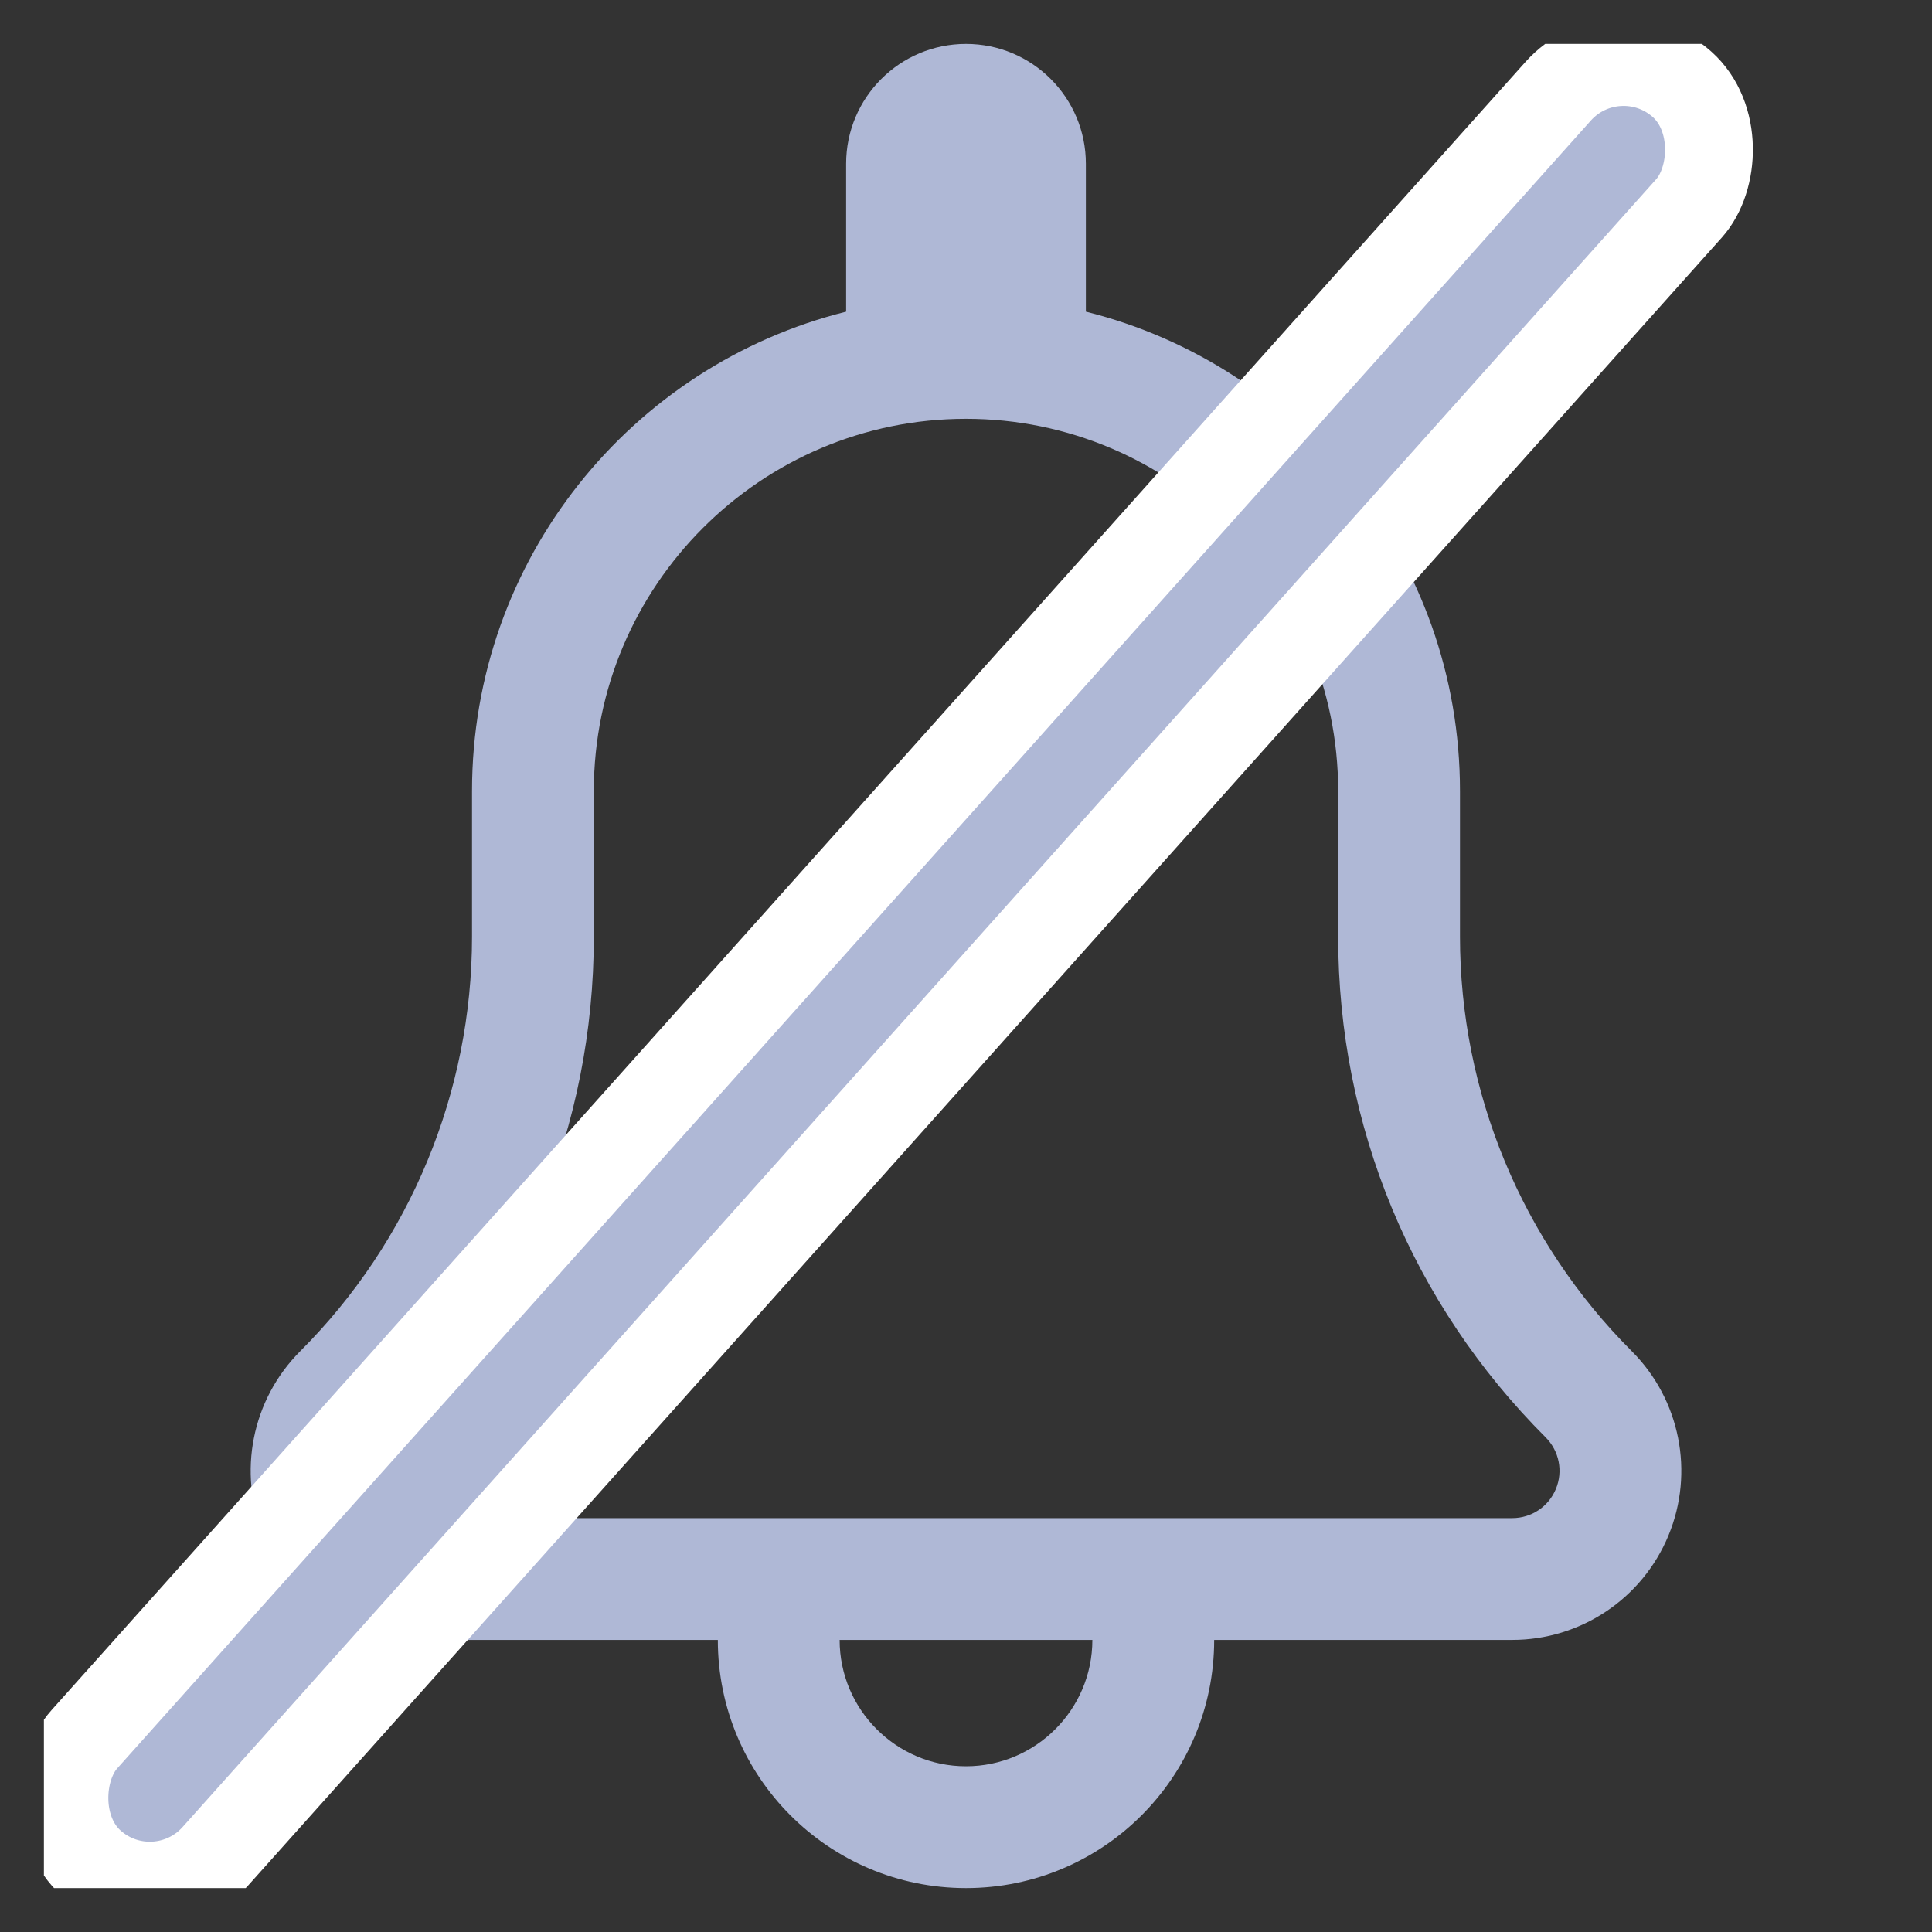 <svg width="22" height="22" viewBox="0 0 22 22" fill="none" xmlns="http://www.w3.org/2000/svg">
<rect x="0" y="0" width="22" height="22" fill="#333333" stroke="none"/>
<g clip-path="url(#clip0_2348_36300)">
<path d="M18.582 15.387C17.329 14.135 16.625 12.436 16.625 10.664V9.007C16.625 6.372 14.812 4.159 12.365 3.549V1.865C12.365 1.111 11.754 0.5 11 0.5C10.246 0.5 9.635 1.111 9.635 1.865V3.549C7.188 4.159 5.375 6.371 5.375 9.007V10.664C5.375 12.436 4.671 14.135 3.418 15.387C2.868 15.938 2.703 16.766 3.001 17.485C3.299 18.205 4.001 18.674 4.78 18.674H8.174C8.174 20.235 9.439 21.5 11 21.5C12.561 21.5 13.826 20.235 13.826 18.674H17.22C17.999 18.674 18.701 18.205 18.999 17.485C19.297 16.766 19.132 15.938 18.582 15.387ZM11 20.113C10.207 20.113 9.561 19.467 9.561 18.674H12.439C12.439 19.467 11.793 20.113 11 20.113ZM17.717 16.955C17.634 17.156 17.439 17.287 17.22 17.287H4.78C4.561 17.287 4.366 17.156 4.283 16.955C4.199 16.753 4.245 16.523 4.399 16.368C5.923 14.845 6.762 12.819 6.762 10.664V9.007C6.762 6.67 8.663 4.769 11 4.769C13.337 4.769 15.238 6.67 15.238 9.007V10.664C15.238 12.819 16.077 14.845 17.601 16.368C17.755 16.523 17.801 16.753 17.717 16.955Z" fill="#AFB8D6"/>
<g clip-path="url(#clip1_2348_36300)">
<path d="M42.914 -72.734C116.845 -72.734 187.708 -129.586 187.708 -223.707C187.709 -303.546 122.755 -368.5 42.914 -368.5H-232.622C-306.553 -368.5 -377.416 -311.649 -377.416 -217.528C-377.416 -145.339 -324.316 -85.32 -255.123 -74.479V21.74C-255.123 42.389 -229.501 52.062 -215.822 36.706L-118.333 -72.734H42.914ZM-145.223 -110.2L-210.124 -37.343V-95.234C-210.124 -107.661 -220.198 -117.735 -232.624 -117.735C-287.652 -117.735 -332.419 -162.502 -332.419 -217.53C-332.419 -283.909 -284.473 -323.503 -232.624 -323.503H42.913C97.94 -323.503 142.708 -278.736 142.708 -223.708C142.708 -157.329 94.76 -117.735 42.913 -117.735H-128.422C-134.84 -117.733 -140.954 -114.991 -145.223 -110.2Z" fill="#AFB8D6"/>
<rect x="18.409" y="0.294" width="2" height="27.175" rx="1" transform="rotate(41.805 18.409 0.294)" fill="#AFB8D6" stroke="white"/>
</g>
</g>
<defs>
<clipPath id="clip0_2348_36300">
<rect width="21" height="21" fill="white" transform="translate(0.5 0.5)"/>
</clipPath>
<clipPath id="clip1_2348_36300">
<rect width="768" height="768" fill="white" transform="translate(-377.5 -368.5)"/>
</clipPath>
</defs>
</svg>
